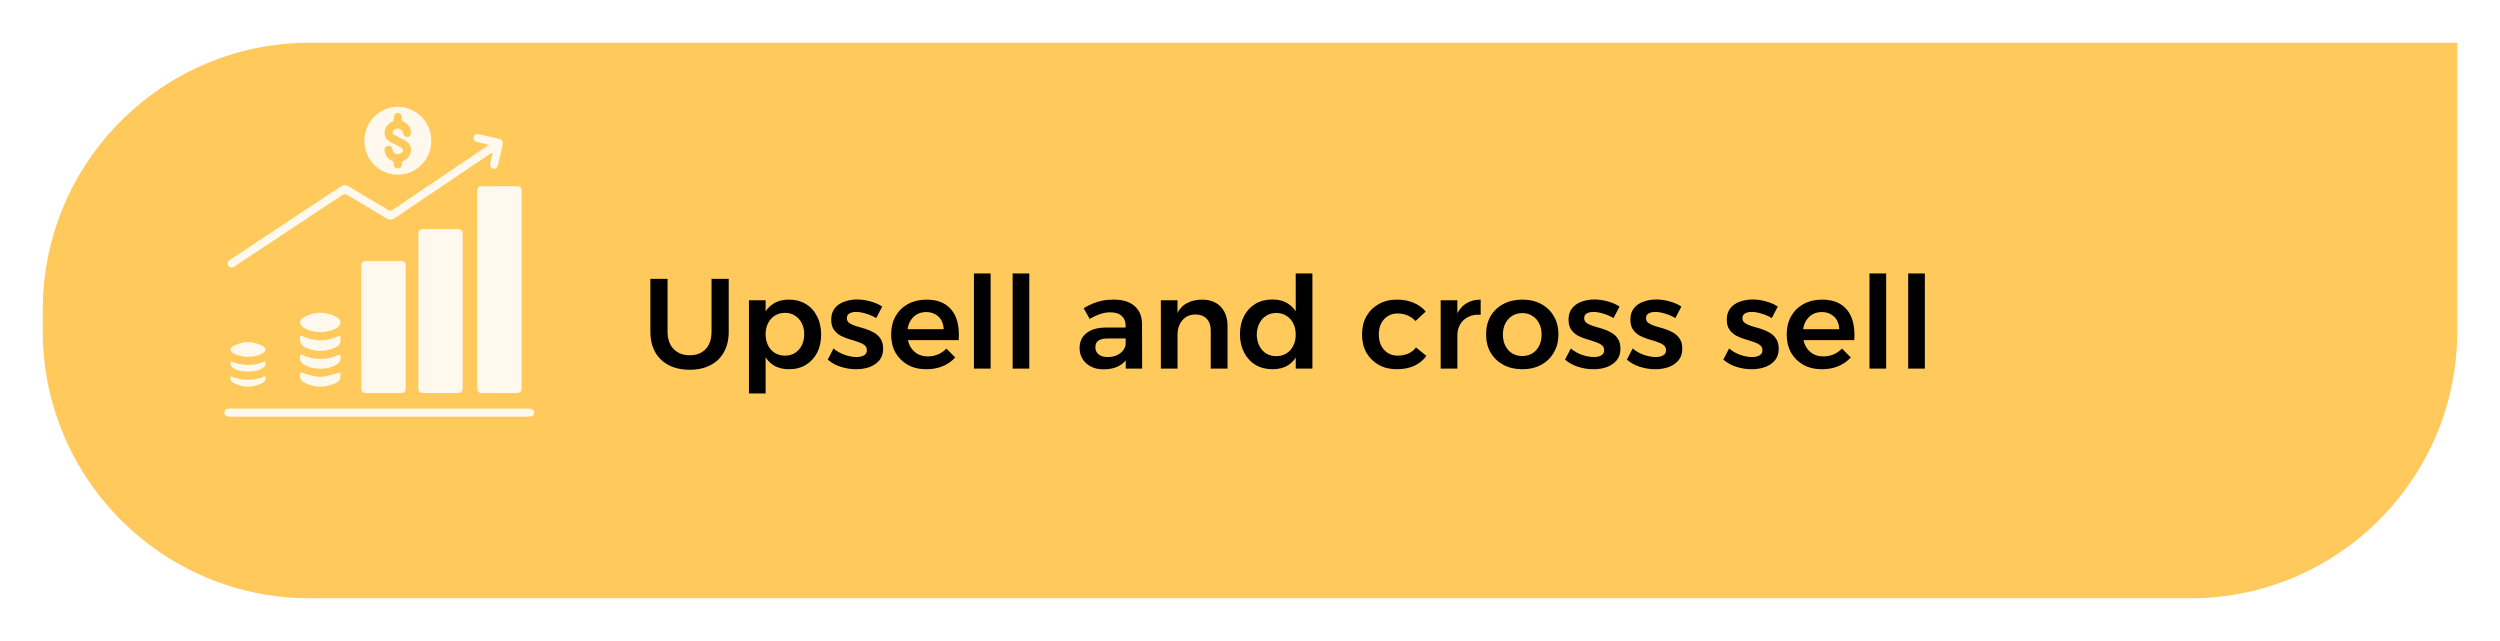 <svg width="234" height="60" viewBox="0 0 234 60" fill="none" xmlns="http://www.w3.org/2000/svg">
<g filter="url(#filter0_d_1353_877)">
<path d="M4 25C4 11.193 15.193 0 29 0H230V27C230 40.807 218.807 52 205 52H29C15.193 52 4 40.807 4 27V25Z" fill="#FFC95C"/>
<path d="M62.484 27.044C62.484 27.732 62.672 28.272 63.048 28.664C63.424 29.056 63.928 29.252 64.56 29.252C65.184 29.252 65.68 29.06 66.048 28.676C66.416 28.284 66.6 27.74 66.6 27.044V22.1H68.208V27.044C68.208 27.78 68.06 28.416 67.764 28.952C67.476 29.48 67.056 29.888 66.504 30.176C65.96 30.464 65.312 30.608 64.56 30.608C63.8 30.608 63.144 30.464 62.592 30.176C62.04 29.888 61.616 29.48 61.32 28.952C61.024 28.416 60.876 27.78 60.876 27.044V22.1H62.484V27.044ZM73.822 24.044C74.43 24.044 74.962 24.18 75.418 24.452C75.874 24.724 76.226 25.108 76.474 25.604C76.73 26.092 76.858 26.664 76.858 27.32C76.858 27.96 76.734 28.524 76.486 29.012C76.238 29.492 75.886 29.872 75.43 30.152C74.982 30.424 74.454 30.56 73.846 30.56C73.278 30.56 72.79 30.432 72.382 30.176C71.974 29.912 71.662 29.536 71.446 29.048C71.23 28.56 71.122 27.984 71.122 27.32C71.122 26.632 71.226 26.044 71.434 25.556C71.65 25.068 71.962 24.696 72.37 24.44C72.778 24.176 73.262 24.044 73.822 24.044ZM73.474 25.28C73.122 25.28 72.806 25.368 72.526 25.544C72.254 25.712 72.042 25.948 71.89 26.252C71.738 26.548 71.662 26.892 71.662 27.284C71.662 27.676 71.738 28.024 71.89 28.328C72.042 28.632 72.254 28.868 72.526 29.036C72.806 29.204 73.122 29.288 73.474 29.288C73.834 29.288 74.146 29.204 74.41 29.036C74.682 28.86 74.894 28.624 75.046 28.328C75.198 28.024 75.274 27.676 75.274 27.284C75.274 26.892 75.198 26.548 75.046 26.252C74.894 25.948 74.682 25.712 74.41 25.544C74.146 25.368 73.834 25.28 73.474 25.28ZM70.102 24.104H71.662V32.828H70.102V24.104ZM82.014 25.772C81.702 25.588 81.378 25.448 81.042 25.352C80.706 25.248 80.402 25.196 80.13 25.196C79.874 25.196 79.666 25.244 79.506 25.34C79.346 25.428 79.266 25.58 79.266 25.796C79.266 25.98 79.346 26.128 79.506 26.24C79.674 26.352 79.886 26.448 80.142 26.528C80.398 26.6 80.67 26.68 80.958 26.768C81.246 26.856 81.518 26.972 81.774 27.116C82.038 27.26 82.25 27.452 82.41 27.692C82.578 27.932 82.662 28.248 82.662 28.64C82.662 29.072 82.546 29.432 82.314 29.72C82.082 30 81.774 30.212 81.39 30.356C81.006 30.492 80.586 30.56 80.13 30.56C79.65 30.56 79.17 30.484 78.69 30.332C78.218 30.18 77.814 29.956 77.478 29.66L78.018 28.616C78.314 28.872 78.662 29.072 79.062 29.216C79.47 29.352 79.846 29.42 80.19 29.42C80.374 29.42 80.538 29.396 80.682 29.348C80.826 29.3 80.938 29.232 81.018 29.144C81.098 29.048 81.138 28.924 81.138 28.772C81.138 28.564 81.058 28.404 80.898 28.292C80.738 28.172 80.53 28.072 80.274 27.992C80.026 27.904 79.758 27.82 79.47 27.74C79.182 27.652 78.91 27.54 78.654 27.404C78.406 27.26 78.202 27.072 78.042 26.84C77.882 26.608 77.802 26.3 77.802 25.916C77.802 25.484 77.914 25.128 78.138 24.848C78.362 24.568 78.658 24.364 79.026 24.236C79.394 24.1 79.794 24.032 80.226 24.032C80.642 24.032 81.058 24.092 81.474 24.212C81.89 24.324 82.258 24.484 82.578 24.692L82.014 25.772ZM88.331 26.816C88.315 26.48 88.239 26.196 88.103 25.964C87.967 25.724 87.775 25.54 87.527 25.412C87.287 25.276 87.011 25.208 86.699 25.208C86.339 25.208 86.027 25.292 85.763 25.46C85.499 25.628 85.291 25.864 85.139 26.168C84.995 26.472 84.923 26.824 84.923 27.224C84.923 27.664 85.003 28.044 85.163 28.364C85.331 28.684 85.559 28.932 85.847 29.108C86.135 29.276 86.467 29.36 86.843 29.36C87.523 29.36 88.103 29.116 88.583 28.628L89.411 29.456C89.091 29.808 88.703 30.08 88.247 30.272C87.791 30.464 87.283 30.56 86.723 30.56C86.051 30.56 85.467 30.424 84.971 30.152C84.483 29.872 84.099 29.492 83.819 29.012C83.547 28.524 83.411 27.956 83.411 27.308C83.411 26.66 83.547 26.092 83.819 25.604C84.099 25.116 84.483 24.736 84.971 24.464C85.467 24.192 86.035 24.052 86.675 24.044C87.435 24.044 88.047 24.2 88.511 24.512C88.983 24.824 89.319 25.264 89.519 25.832C89.719 26.392 89.791 27.06 89.735 27.836H84.695V26.816H88.331ZM91.161 21.596H92.721V30.5H91.161V21.596ZM94.782 21.596H96.342V30.5H94.782V21.596ZM103.737 27.68C103.329 27.68 103.025 27.744 102.825 27.872C102.625 28 102.525 28.212 102.525 28.508C102.525 28.78 102.625 29 102.825 29.168C103.033 29.336 103.313 29.42 103.665 29.42C103.977 29.42 104.257 29.368 104.505 29.264C104.761 29.152 104.961 29.004 105.105 28.82C105.257 28.628 105.345 28.416 105.369 28.184L105.633 29.3C105.441 29.716 105.145 30.032 104.745 30.248C104.345 30.464 103.861 30.572 103.293 30.572C102.837 30.572 102.441 30.484 102.105 30.308C101.769 30.132 101.509 29.896 101.325 29.6C101.141 29.296 101.049 28.956 101.049 28.58C101.049 27.988 101.261 27.524 101.685 27.188C102.109 26.844 102.709 26.668 103.485 26.66H105.537V27.68H103.737ZM105.357 26.468C105.357 26.084 105.233 25.784 104.985 25.568C104.745 25.344 104.385 25.232 103.905 25.232C103.609 25.232 103.297 25.288 102.969 25.4C102.649 25.504 102.325 25.656 101.997 25.856L101.433 24.848C101.737 24.664 102.029 24.516 102.309 24.404C102.589 24.284 102.881 24.196 103.185 24.14C103.497 24.076 103.853 24.044 104.253 24.044C105.093 24.044 105.741 24.244 106.197 24.644C106.653 25.044 106.885 25.596 106.893 26.3L106.905 30.5H105.369L105.357 26.468ZM113.324 26.924C113.324 26.46 113.196 26.096 112.94 25.832C112.692 25.568 112.344 25.436 111.896 25.436C111.376 25.436 110.964 25.62 110.66 25.988C110.364 26.348 110.216 26.804 110.216 27.356H109.796C109.796 26.572 109.904 25.94 110.12 25.46C110.344 24.972 110.66 24.616 111.068 24.392C111.484 24.16 111.968 24.044 112.52 24.044C113.016 24.044 113.44 24.144 113.792 24.344C114.144 24.544 114.416 24.828 114.608 25.196C114.8 25.556 114.896 25.992 114.896 26.504V30.5H113.324V26.924ZM108.656 24.104H110.216V30.5H108.656V24.104ZM119.084 24.032C119.668 24.032 120.164 24.164 120.572 24.428C120.98 24.692 121.292 25.068 121.508 25.556C121.724 26.036 121.828 26.616 121.82 27.296C121.828 27.968 121.724 28.552 121.508 29.048C121.3 29.536 120.992 29.912 120.584 30.176C120.176 30.432 119.688 30.56 119.12 30.56C118.512 30.56 117.976 30.424 117.512 30.152C117.056 29.872 116.7 29.484 116.444 28.988C116.188 28.492 116.06 27.924 116.06 27.284C116.06 26.636 116.188 26.068 116.444 25.58C116.7 25.092 117.052 24.712 117.5 24.44C117.956 24.168 118.484 24.032 119.084 24.032ZM119.456 25.292C119.104 25.292 118.788 25.38 118.508 25.556C118.236 25.732 118.024 25.972 117.872 26.276C117.72 26.58 117.64 26.928 117.632 27.32C117.64 27.712 117.72 28.06 117.872 28.364C118.024 28.668 118.236 28.908 118.508 29.084C118.788 29.252 119.104 29.336 119.456 29.336C119.816 29.336 120.132 29.252 120.404 29.084C120.684 28.908 120.9 28.668 121.052 28.364C121.204 28.06 121.28 27.712 121.28 27.32C121.28 26.92 121.204 26.572 121.052 26.276C120.9 25.972 120.684 25.732 120.404 25.556C120.132 25.38 119.816 25.292 119.456 25.292ZM121.28 21.596H122.84V30.5H121.28V21.596ZM132.49 26.048C132.29 25.824 132.046 25.652 131.758 25.532C131.478 25.404 131.162 25.34 130.81 25.34C130.466 25.34 130.162 25.424 129.898 25.592C129.634 25.752 129.426 25.98 129.274 26.276C129.13 26.572 129.058 26.916 129.058 27.308C129.058 27.7 129.13 28.044 129.274 28.34C129.426 28.636 129.634 28.868 129.898 29.036C130.162 29.204 130.466 29.288 130.81 29.288C131.178 29.288 131.51 29.224 131.806 29.096C132.102 28.968 132.346 28.776 132.538 28.52L133.51 29.312C133.23 29.704 132.854 30.012 132.382 30.236C131.91 30.452 131.362 30.56 130.738 30.56C130.098 30.56 129.534 30.424 129.046 30.152C128.558 29.872 128.174 29.492 127.894 29.012C127.622 28.524 127.486 27.956 127.486 27.308C127.486 26.66 127.622 26.092 127.894 25.604C128.174 25.116 128.558 24.736 129.046 24.464C129.534 24.184 130.098 24.044 130.738 24.044C131.338 24.044 131.866 24.144 132.322 24.344C132.778 24.536 133.154 24.808 133.45 25.16L132.49 26.048ZM138.591 25.46C138.143 25.428 137.755 25.496 137.427 25.664C137.099 25.824 136.847 26.056 136.671 26.36C136.495 26.664 136.407 27.012 136.407 27.404L135.987 27.356C135.987 26.644 136.091 26.044 136.299 25.556C136.507 25.06 136.807 24.684 137.199 24.428C137.591 24.172 138.055 24.044 138.591 24.044V25.46ZM134.847 24.104H136.407V30.5H134.847V24.104ZM142.495 24.044C143.159 24.044 143.743 24.18 144.247 24.452C144.759 24.724 145.155 25.104 145.435 25.592C145.723 26.08 145.867 26.648 145.867 27.296C145.867 27.944 145.723 28.512 145.435 29C145.155 29.488 144.759 29.872 144.247 30.152C143.743 30.424 143.159 30.56 142.495 30.56C141.823 30.56 141.231 30.424 140.719 30.152C140.207 29.872 139.807 29.488 139.519 29C139.239 28.512 139.099 27.944 139.099 27.296C139.099 26.648 139.239 26.08 139.519 25.592C139.807 25.104 140.207 24.724 140.719 24.452C141.231 24.18 141.823 24.044 142.495 24.044ZM142.495 25.304C142.135 25.304 141.815 25.392 141.535 25.568C141.263 25.736 141.051 25.972 140.899 26.276C140.747 26.572 140.671 26.916 140.671 27.308C140.671 27.708 140.747 28.06 140.899 28.364C141.051 28.668 141.263 28.904 141.535 29.072C141.815 29.24 142.135 29.324 142.495 29.324C142.847 29.324 143.159 29.24 143.431 29.072C143.703 28.904 143.915 28.668 144.067 28.364C144.219 28.06 144.295 27.708 144.295 27.308C144.295 26.916 144.219 26.572 144.067 26.276C143.915 25.972 143.703 25.736 143.431 25.568C143.159 25.392 142.847 25.304 142.495 25.304ZM151.026 25.772C150.714 25.588 150.39 25.448 150.054 25.352C149.718 25.248 149.414 25.196 149.142 25.196C148.886 25.196 148.678 25.244 148.518 25.34C148.358 25.428 148.278 25.58 148.278 25.796C148.278 25.98 148.358 26.128 148.518 26.24C148.686 26.352 148.898 26.448 149.154 26.528C149.41 26.6 149.682 26.68 149.97 26.768C150.258 26.856 150.53 26.972 150.786 27.116C151.05 27.26 151.262 27.452 151.422 27.692C151.59 27.932 151.674 28.248 151.674 28.64C151.674 29.072 151.558 29.432 151.326 29.72C151.094 30 150.786 30.212 150.402 30.356C150.018 30.492 149.598 30.56 149.142 30.56C148.662 30.56 148.182 30.484 147.702 30.332C147.23 30.18 146.826 29.956 146.49 29.66L147.03 28.616C147.326 28.872 147.674 29.072 148.074 29.216C148.482 29.352 148.858 29.42 149.202 29.42C149.386 29.42 149.55 29.396 149.694 29.348C149.838 29.3 149.95 29.232 150.03 29.144C150.11 29.048 150.15 28.924 150.15 28.772C150.15 28.564 150.07 28.404 149.91 28.292C149.75 28.172 149.542 28.072 149.286 27.992C149.038 27.904 148.77 27.82 148.482 27.74C148.194 27.652 147.922 27.54 147.666 27.404C147.418 27.26 147.214 27.072 147.054 26.84C146.894 26.608 146.814 26.3 146.814 25.916C146.814 25.484 146.926 25.128 147.15 24.848C147.374 24.568 147.67 24.364 148.038 24.236C148.406 24.1 148.806 24.032 149.238 24.032C149.654 24.032 150.07 24.092 150.486 24.212C150.902 24.324 151.27 24.484 151.59 24.692L151.026 25.772ZM156.815 25.772C156.503 25.588 156.179 25.448 155.843 25.352C155.507 25.248 155.203 25.196 154.931 25.196C154.675 25.196 154.467 25.244 154.307 25.34C154.147 25.428 154.067 25.58 154.067 25.796C154.067 25.98 154.147 26.128 154.307 26.24C154.475 26.352 154.687 26.448 154.943 26.528C155.199 26.6 155.471 26.68 155.759 26.768C156.047 26.856 156.319 26.972 156.575 27.116C156.839 27.26 157.051 27.452 157.211 27.692C157.379 27.932 157.463 28.248 157.463 28.64C157.463 29.072 157.347 29.432 157.115 29.72C156.883 30 156.575 30.212 156.191 30.356C155.807 30.492 155.387 30.56 154.931 30.56C154.451 30.56 153.971 30.484 153.491 30.332C153.019 30.18 152.615 29.956 152.279 29.66L152.819 28.616C153.115 28.872 153.463 29.072 153.863 29.216C154.271 29.352 154.647 29.42 154.991 29.42C155.175 29.42 155.339 29.396 155.483 29.348C155.627 29.3 155.739 29.232 155.819 29.144C155.899 29.048 155.939 28.924 155.939 28.772C155.939 28.564 155.859 28.404 155.699 28.292C155.539 28.172 155.331 28.072 155.075 27.992C154.827 27.904 154.559 27.82 154.271 27.74C153.983 27.652 153.711 27.54 153.455 27.404C153.207 27.26 153.003 27.072 152.843 26.84C152.683 26.608 152.603 26.3 152.603 25.916C152.603 25.484 152.715 25.128 152.939 24.848C153.163 24.568 153.459 24.364 153.827 24.236C154.195 24.1 154.595 24.032 155.027 24.032C155.443 24.032 155.859 24.092 156.275 24.212C156.691 24.324 157.059 24.484 157.379 24.692L156.815 25.772ZM165.839 25.772C165.527 25.588 165.203 25.448 164.867 25.352C164.531 25.248 164.227 25.196 163.955 25.196C163.699 25.196 163.491 25.244 163.331 25.34C163.171 25.428 163.091 25.58 163.091 25.796C163.091 25.98 163.171 26.128 163.331 26.24C163.499 26.352 163.711 26.448 163.967 26.528C164.223 26.6 164.495 26.68 164.783 26.768C165.071 26.856 165.343 26.972 165.599 27.116C165.863 27.26 166.075 27.452 166.235 27.692C166.403 27.932 166.487 28.248 166.487 28.64C166.487 29.072 166.371 29.432 166.139 29.72C165.907 30 165.599 30.212 165.215 30.356C164.831 30.492 164.411 30.56 163.955 30.56C163.475 30.56 162.995 30.484 162.515 30.332C162.043 30.18 161.639 29.956 161.303 29.66L161.843 28.616C162.139 28.872 162.487 29.072 162.887 29.216C163.295 29.352 163.671 29.42 164.015 29.42C164.199 29.42 164.363 29.396 164.507 29.348C164.651 29.3 164.763 29.232 164.843 29.144C164.923 29.048 164.963 28.924 164.963 28.772C164.963 28.564 164.883 28.404 164.723 28.292C164.563 28.172 164.355 28.072 164.099 27.992C163.851 27.904 163.583 27.82 163.295 27.74C163.007 27.652 162.735 27.54 162.479 27.404C162.231 27.26 162.027 27.072 161.867 26.84C161.707 26.608 161.627 26.3 161.627 25.916C161.627 25.484 161.739 25.128 161.963 24.848C162.187 24.568 162.483 24.364 162.851 24.236C163.219 24.1 163.619 24.032 164.051 24.032C164.467 24.032 164.883 24.092 165.299 24.212C165.715 24.324 166.083 24.484 166.403 24.692L165.839 25.772ZM172.156 26.816C172.14 26.48 172.064 26.196 171.928 25.964C171.792 25.724 171.6 25.54 171.352 25.412C171.112 25.276 170.836 25.208 170.524 25.208C170.164 25.208 169.852 25.292 169.588 25.46C169.324 25.628 169.116 25.864 168.964 26.168C168.82 26.472 168.748 26.824 168.748 27.224C168.748 27.664 168.828 28.044 168.988 28.364C169.156 28.684 169.384 28.932 169.672 29.108C169.96 29.276 170.292 29.36 170.668 29.36C171.348 29.36 171.928 29.116 172.408 28.628L173.236 29.456C172.916 29.808 172.528 30.08 172.072 30.272C171.616 30.464 171.108 30.56 170.548 30.56C169.876 30.56 169.292 30.424 168.796 30.152C168.308 29.872 167.924 29.492 167.644 29.012C167.372 28.524 167.236 27.956 167.236 27.308C167.236 26.66 167.372 26.092 167.644 25.604C167.924 25.116 168.308 24.736 168.796 24.464C169.292 24.192 169.86 24.052 170.5 24.044C171.26 24.044 171.872 24.2 172.336 24.512C172.808 24.824 173.144 25.264 173.344 25.832C173.544 26.392 173.616 27.06 173.56 27.836H168.52V26.816H172.156ZM174.985 21.596H176.545V30.5H174.985V21.596ZM178.606 21.596H180.166V30.5H178.606V21.596Z" fill="black"/>
</g>
<g clip-path="url(#clip0_1353_877)">
<path d="M44.657 27.117V18.022C44.657 17.525 44.746 17.431 45.239 17.431C46.259 17.431 47.278 17.431 48.296 17.431C48.716 17.431 48.826 17.546 48.826 17.979C48.826 24.064 48.826 30.148 48.826 36.233C48.826 36.679 48.715 36.79 48.275 36.791C47.255 36.791 46.236 36.791 45.217 36.791C44.757 36.791 44.658 36.688 44.658 36.21C44.657 33.18 44.656 30.149 44.657 27.117Z" fill="#FFF9ED"/>
<path d="M39.153 29.075C39.153 26.728 39.153 24.382 39.153 22.035C39.153 21.541 39.246 21.445 39.735 21.445C40.734 21.445 41.732 21.445 42.731 21.445C43.205 21.445 43.309 21.543 43.309 22.009C43.309 26.743 43.309 31.478 43.309 36.213C43.309 36.687 43.21 36.784 42.74 36.785H39.712C39.248 36.785 39.153 36.686 39.153 36.206C39.152 33.829 39.152 31.452 39.153 29.075Z" fill="#FFF9ED"/>
<path d="M33.805 30.628C33.805 28.765 33.805 26.903 33.805 25.04C33.805 24.527 33.903 24.426 34.401 24.425H37.397C37.867 24.425 37.974 24.531 37.974 24.993V36.233C37.974 36.686 37.869 36.793 37.427 36.794C36.398 36.794 35.369 36.794 34.34 36.794C33.924 36.794 33.808 36.676 33.807 36.248C33.805 34.374 33.804 32.501 33.805 30.628Z" fill="#FFF9ED"/>
<path d="M45.742 13.557C45.357 13.464 45.022 13.388 44.691 13.303C44.395 13.227 44.266 13.05 44.345 12.811C44.428 12.552 44.624 12.512 44.872 12.572C45.467 12.718 46.067 12.846 46.664 12.987C47.028 13.071 47.113 13.222 47.029 13.606C46.902 14.191 46.771 14.775 46.636 15.359C46.56 15.696 46.396 15.833 46.162 15.781C45.928 15.728 45.829 15.536 45.902 15.203C45.963 14.908 46.032 14.613 46.099 14.311C45.955 14.3 45.885 14.39 45.803 14.445C42.863 16.425 39.923 18.408 36.983 20.394C36.683 20.598 36.45 20.616 36.137 20.424C34.955 19.698 33.756 19.004 32.572 18.283C32.356 18.152 32.207 18.149 31.989 18.292C28.699 20.481 25.403 22.662 22.103 24.838C22.034 24.883 21.965 24.931 21.893 24.973C21.693 25.087 21.502 25.072 21.373 24.872C21.236 24.659 21.301 24.472 21.504 24.33L21.607 24.264C25.035 21.997 28.462 19.729 31.887 17.459C32.148 17.291 32.359 17.28 32.628 17.443C33.849 18.183 35.081 18.904 36.305 19.638C36.471 19.736 36.584 19.75 36.751 19.638C39.691 17.65 42.631 15.667 45.571 13.688C45.613 13.66 45.652 13.629 45.742 13.557Z" fill="#FFF9ED"/>
<path d="M40.368 13.168C40.369 13.797 40.187 14.411 39.844 14.935C39.502 15.458 39.014 15.867 38.442 16.108C37.87 16.351 37.241 16.415 36.633 16.294C36.025 16.174 35.466 15.873 35.027 15.43C34.588 14.986 34.288 14.421 34.165 13.805C34.043 13.19 34.103 12.551 34.339 11.97C34.574 11.388 34.974 10.891 35.488 10.54C36.002 10.19 36.607 10.002 37.226 10C37.638 9.998 38.046 10.079 38.426 10.238C38.807 10.396 39.153 10.629 39.445 10.924C39.737 11.218 39.968 11.568 40.127 11.953C40.285 12.338 40.367 12.751 40.368 13.168ZM38.475 12.363C38.46 12.162 38.392 11.968 38.277 11.803C38.162 11.638 38.005 11.508 37.823 11.427C37.657 11.347 37.589 11.253 37.606 11.071C37.629 10.808 37.539 10.608 37.251 10.577C37.015 10.552 36.864 10.746 36.861 11.073C36.861 11.229 36.847 11.334 36.673 11.415C36.242 11.616 35.997 11.976 35.998 12.463C35.998 12.921 36.301 13.178 36.673 13.368C36.96 13.514 37.256 13.652 37.533 13.812C37.782 13.953 37.782 14.157 37.551 14.325C37.235 14.557 36.83 14.396 36.74 13.988C36.685 13.735 36.547 13.614 36.302 13.656C36.056 13.698 35.974 13.891 36.005 14.128C36.023 14.313 36.087 14.489 36.19 14.642C36.294 14.795 36.434 14.919 36.597 15.002C36.764 15.086 36.882 15.161 36.87 15.391C36.857 15.62 37.006 15.768 37.244 15.762C37.482 15.756 37.608 15.611 37.603 15.376C37.603 15.211 37.639 15.122 37.803 15.038C38.219 14.84 38.461 14.498 38.469 14.02C38.476 13.542 38.188 13.296 37.821 13.1C37.537 12.948 37.246 12.809 36.961 12.658C36.852 12.6 36.724 12.539 36.751 12.381C36.764 12.313 36.793 12.25 36.837 12.198C36.881 12.145 36.937 12.105 37.001 12.081C37.332 11.941 37.642 12.102 37.726 12.473C37.778 12.699 37.908 12.838 38.142 12.811C38.376 12.783 38.479 12.627 38.475 12.363Z" fill="#FFF9ED"/>
<path d="M35.479 39H21.626C21.173 39 20.997 38.893 21 38.619C21.003 38.344 21.176 38.241 21.632 38.241H49.37C49.812 38.241 50.002 38.358 50 38.624C49.998 38.891 49.813 39 49.364 39H35.479Z" fill="#FFF9ED"/>
<path d="M29.98 31.09C29.442 31.064 28.93 30.991 28.474 30.704C27.963 30.383 27.952 29.956 28.483 29.669C29.477 29.134 30.5 29.138 31.491 29.675C32.019 29.96 32.002 30.39 31.491 30.709C31.022 30.996 30.499 31.067 29.98 31.09Z" fill="#FFF9ED"/>
<path d="M31.848 31.422C31.945 32.132 31.816 32.377 31.161 32.619C30.308 32.936 29.452 32.927 28.621 32.539C28.156 32.323 28.032 32.062 28.086 31.555C28.097 31.439 28.108 31.375 28.252 31.441C29.435 31.998 30.615 31.98 31.791 31.417C31.804 31.41 31.828 31.419 31.848 31.422Z" fill="#FFF9ED"/>
<path d="M23.22 33.397C22.762 33.405 22.308 33.303 21.896 33.099C21.48 32.879 21.46 32.584 21.879 32.365C22.767 31.903 23.678 31.904 24.565 32.373C24.954 32.579 24.942 32.836 24.565 33.073C24.154 33.33 23.692 33.392 23.22 33.397Z" fill="#FFF9ED"/>
<path d="M29.964 34.515C29.465 34.503 29.002 34.42 28.57 34.19C28.399 34.112 28.254 33.984 28.154 33.822C28.049 33.628 28.025 33.379 28.119 33.218C28.198 33.081 28.378 33.275 28.511 33.323C29.561 33.704 30.603 33.703 31.628 33.239C31.842 33.142 31.868 33.176 31.883 33.4C31.908 33.77 31.742 33.991 31.446 34.16C30.98 34.425 30.474 34.508 29.964 34.515Z" fill="#FFF9ED"/>
<path d="M28.123 34.848C29.982 35.41 29.982 35.41 31.849 34.848C31.932 35.466 31.832 35.683 31.285 35.913C30.387 36.288 29.48 36.292 28.596 35.87C28.116 35.643 28.02 35.399 28.123 34.848Z" fill="#FFF9ED"/>
<path d="M21.598 33.817C22.669 34.243 23.739 34.296 24.805 33.821C24.894 34.133 24.863 34.243 24.638 34.412C23.981 34.913 22.445 34.907 21.79 34.412C21.583 34.258 21.526 34.072 21.598 33.817Z" fill="#FFF9ED"/>
<path d="M24.833 35.206C24.917 35.544 24.786 35.74 24.54 35.862C23.654 36.301 22.761 36.302 21.877 35.855C21.627 35.73 21.507 35.524 21.595 35.213C22.668 35.658 23.746 35.674 24.833 35.206Z" fill="#FFF9ED"/>
</g>
<defs>
<filter id="filter0_d_1353_877" x="0" y="0" width="234" height="60" filterUnits="userSpaceOnUse" color-interpolation-filters="sRGB">
<feFlood flood-opacity="0" result="BackgroundImageFix"/>
<feColorMatrix in="SourceAlpha" type="matrix" values="0 0 0 0 0 0 0 0 0 0 0 0 0 0 0 0 0 0 127 0" result="hardAlpha"/>
<feOffset dy="4"/>
<feGaussianBlur stdDeviation="2"/>
<feComposite in2="hardAlpha" operator="out"/>
<feColorMatrix type="matrix" values="0 0 0 0 0.361 0 0 0 0 0.612 0 0 0 0 0.933 0 0 0 0.24 0"/>
<feBlend mode="normal" in2="BackgroundImageFix" result="effect1_dropShadow_1353_877"/>
<feBlend mode="normal" in="SourceGraphic" in2="effect1_dropShadow_1353_877" result="shape"/>
</filter>
<clipPath id="clip0_1353_877">
<rect width="29" height="29" fill="white" transform="translate(21 10)"/>
</clipPath>
</defs>
</svg>
